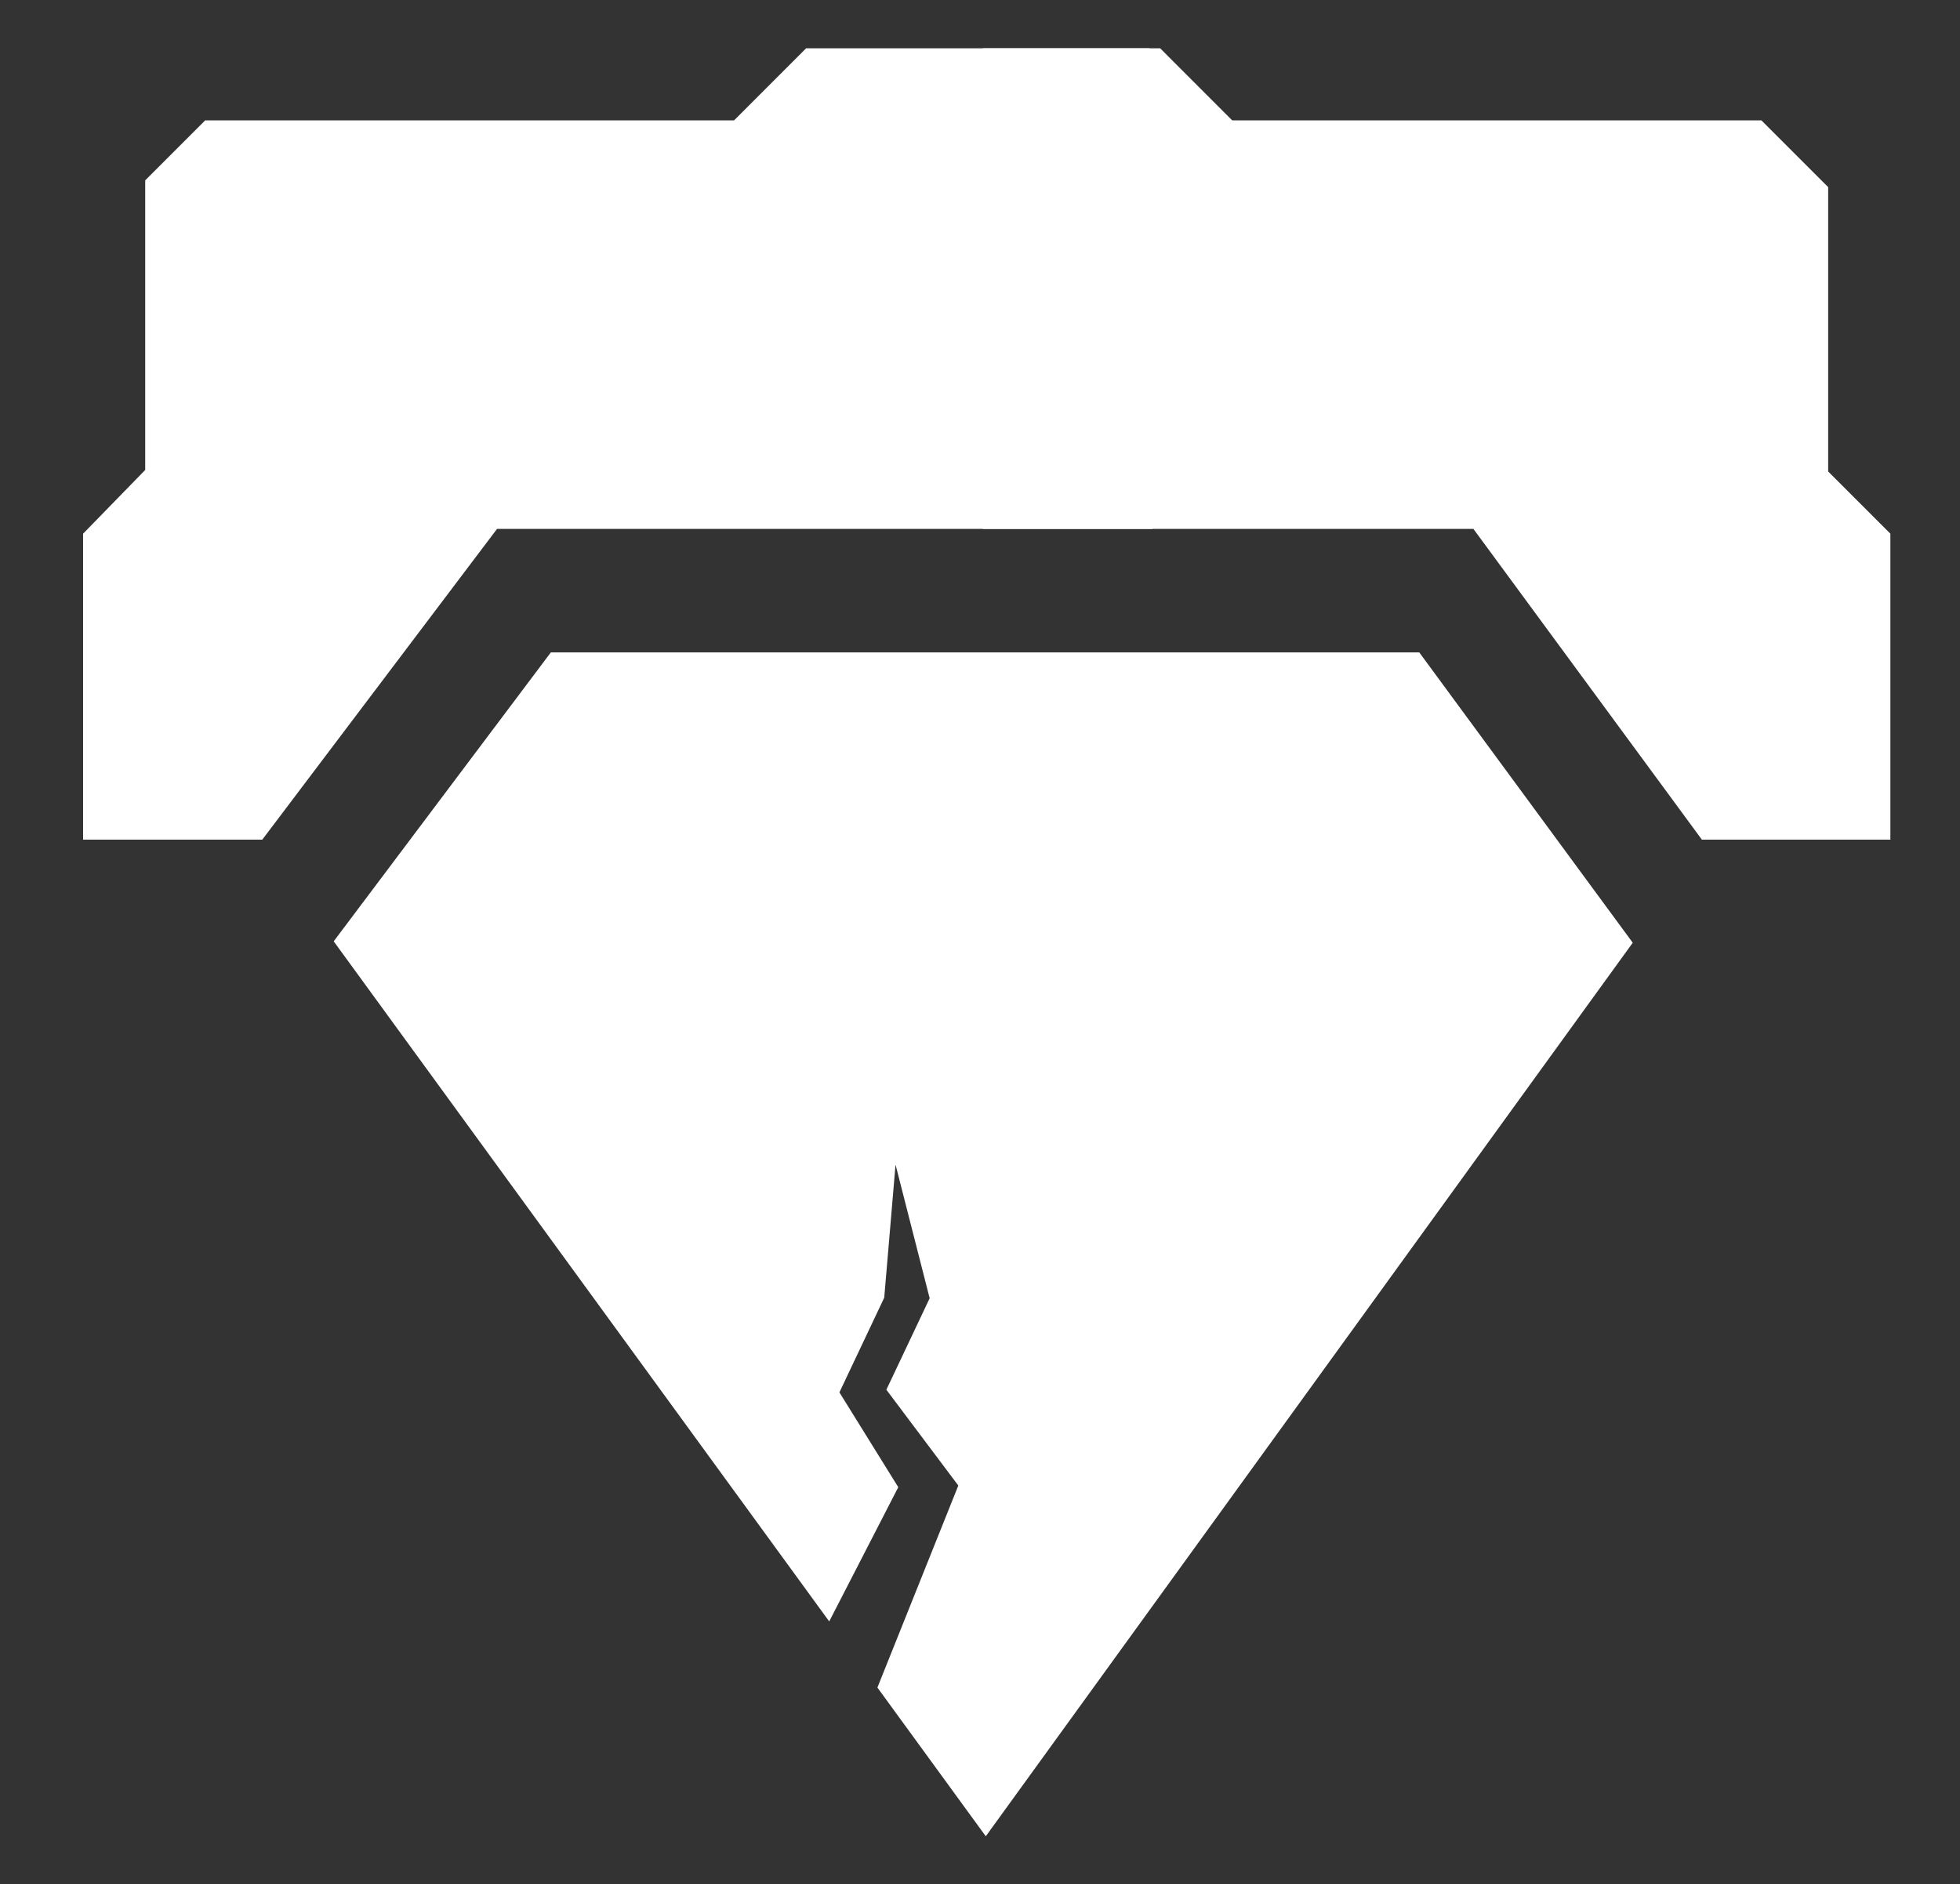 <?xml version="1.0" encoding="utf-8"?>
<!-- Generator: Adobe Illustrator 17.0.0, SVG Export Plug-In . SVG Version: 6.00 Build 0)  -->
<!DOCTYPE svg PUBLIC "-//W3C//DTD SVG 1.1//EN" "http://www.w3.org/Graphics/SVG/1.1/DTD/svg11.dtd">
<svg version="1.1" id="Layer_1" xmlns="http://www.w3.org/2000/svg" xmlns:xlink="http://www.w3.org/1999/xlink" x="0px" y="0px"
	 width="47.458px" height="45.625px" viewBox="0 0 47.458 45.625" enable-background="new 0 0 47.458 45.625" xml:space="preserve">
<rect x="0" y="0" width="47.458" height="45.625" fill="#333333" stroke="none"/>
<g>
	<polygon fill="#FFFFFF" points="29.458,2.915 27.832,1.17 19.518,1.17 17.774,2.915 4.968,2.915 3.516,4.367 3.516,11.379 
		2.012,12.922 2.012,20.33 6.351,20.33 12.035,12.806 27.905,12.806 	"/>
	<polygon fill="#FFFFFF" points="23.799,12.806 35.676,12.806 41.208,20.33 45.772,20.33 45.772,12.922 44.266,11.416 44.266,4.531 
		42.65,2.915 29.836,2.915 28.092,1.17 23.799,1.17 	"/>
	<polygon fill="#FFFFFF" points="34.365,15.796 13.338,15.796 8.08,22.792 20.078,39.259 21.75,36.009 20.325,33.713 21.41,31.421 
		21.684,28.199 22.51,31.434 21.462,33.649 23.204,35.969 21.245,40.86 23.869,44.461 39.534,22.826 	"/>
</g>
</svg>
